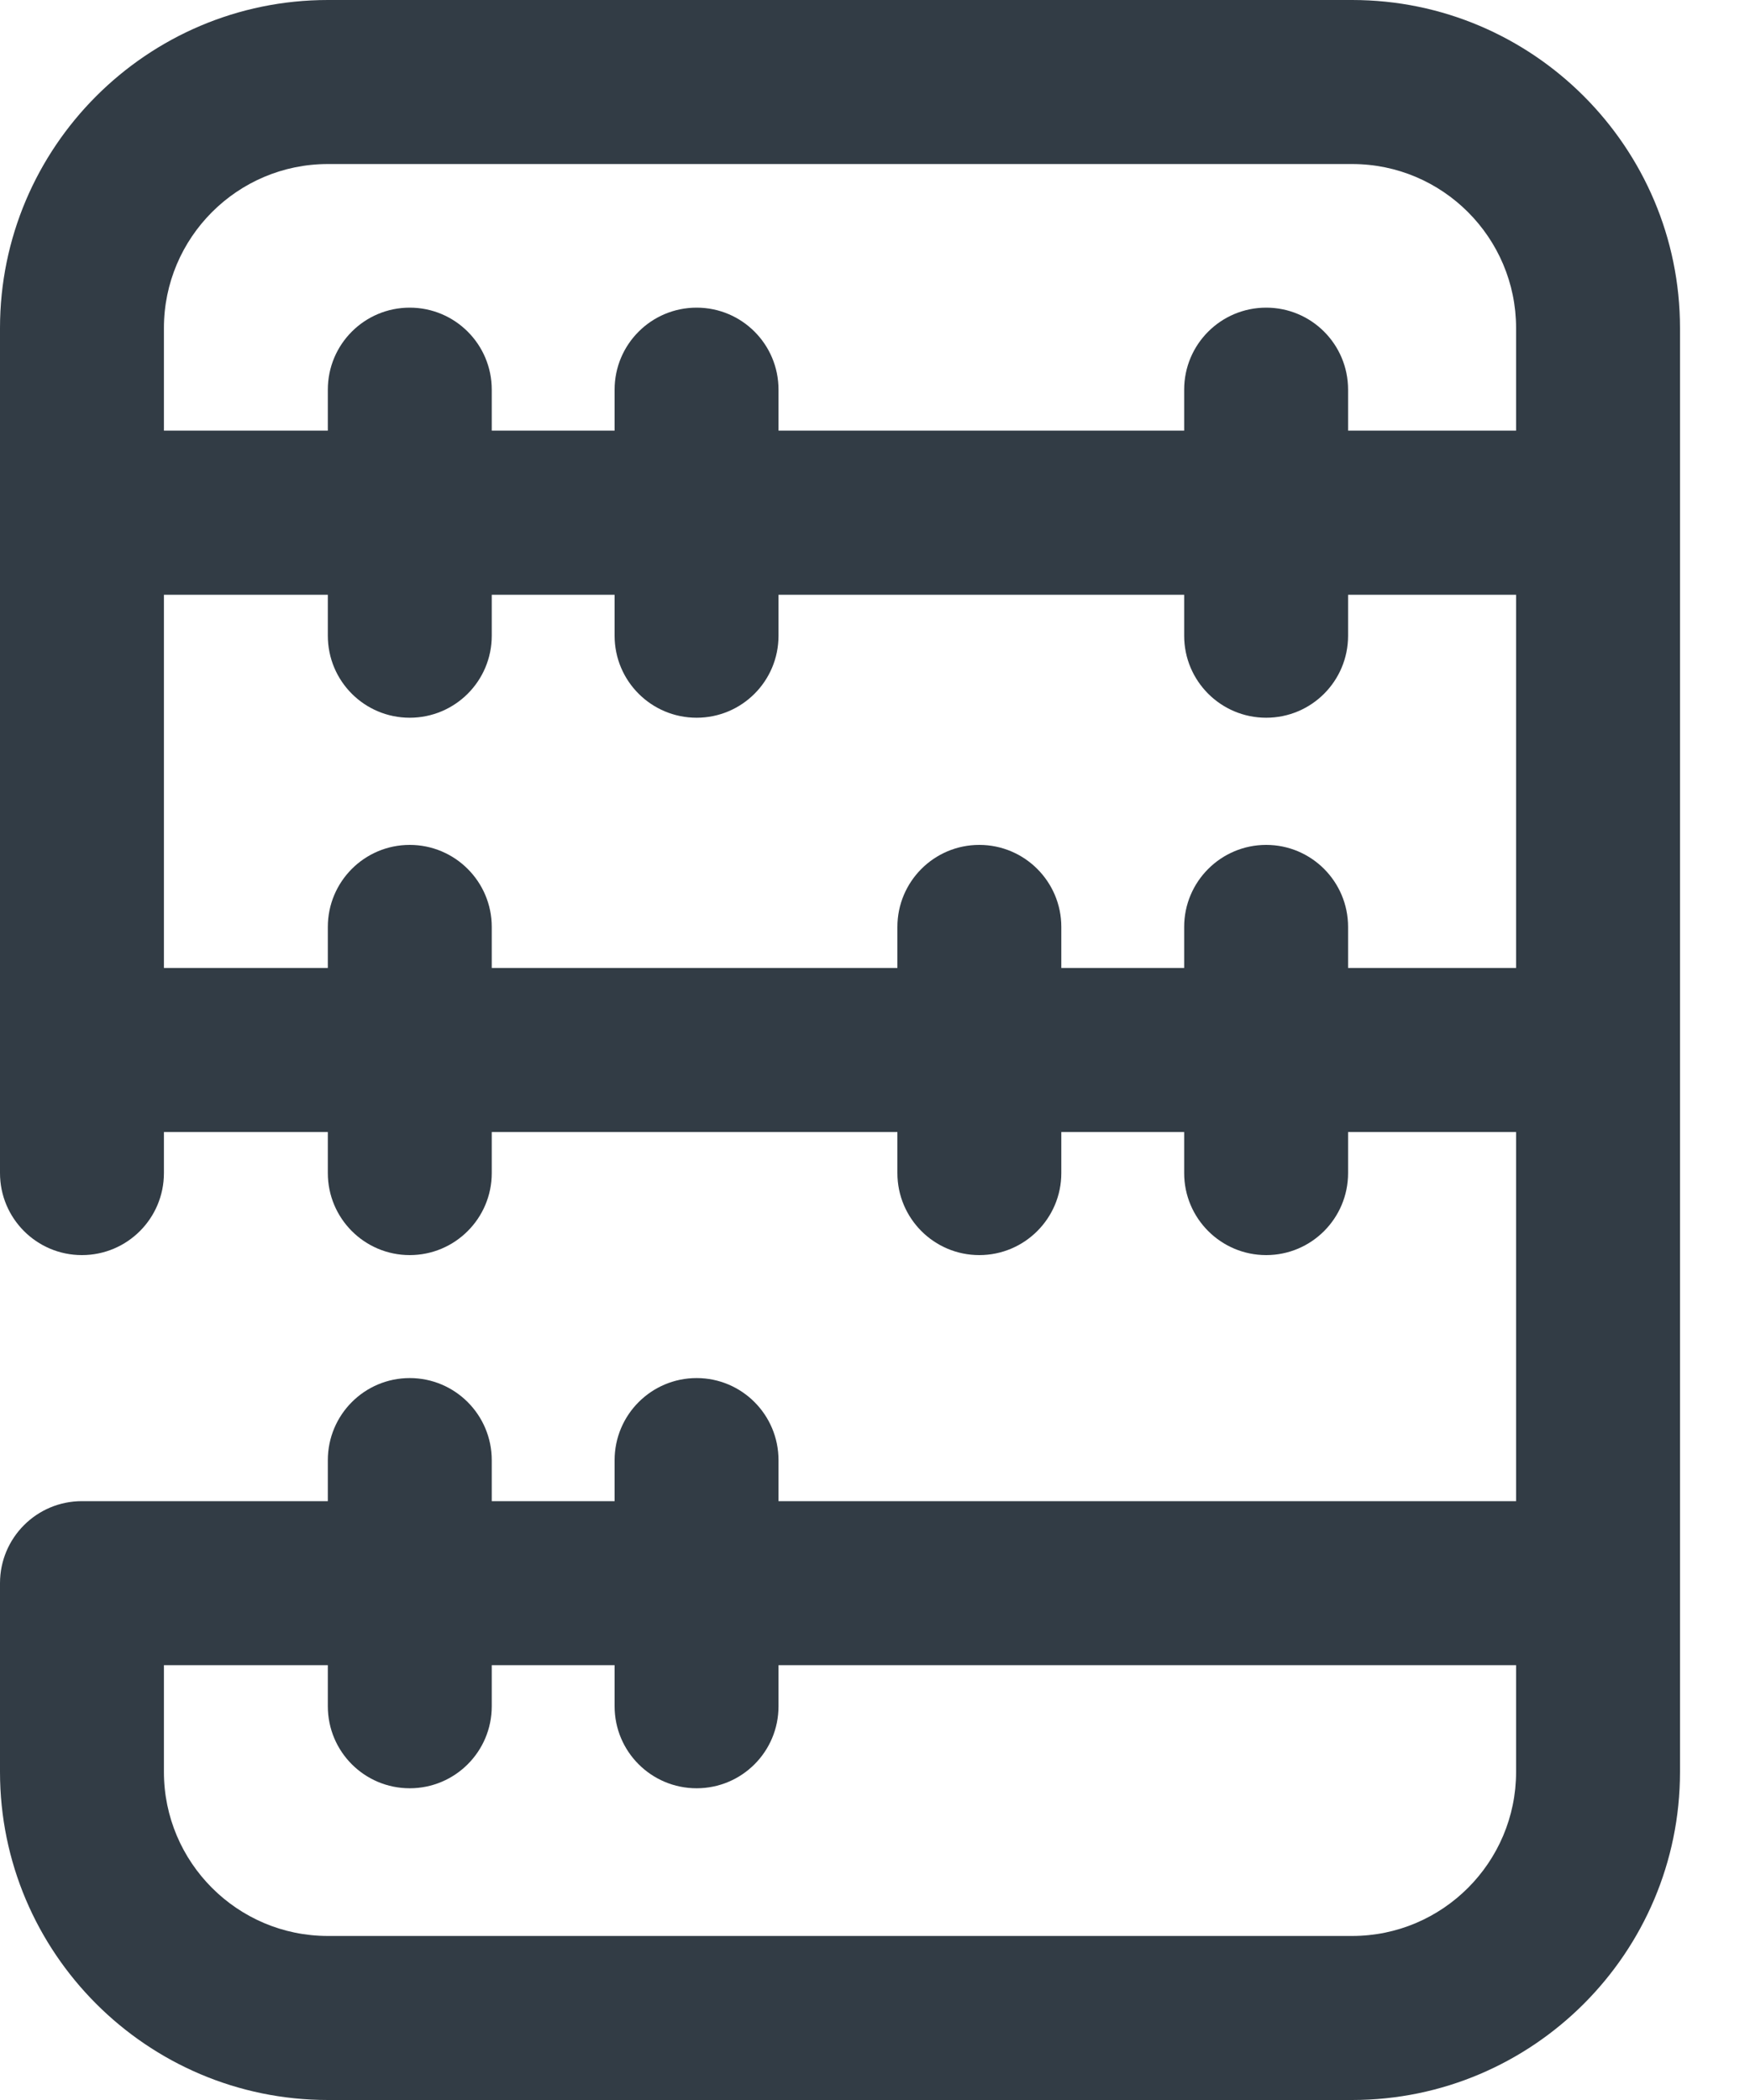 <svg width="15" height="18" viewBox="0 0 15 18" fill="none" xmlns="http://www.w3.org/2000/svg">
<path d="M0.702 10.758C0.314 10.758 -5.72205e-06 10.443 -5.72205e-06 10.055V2.812C-5.72205e-06 1.262 1.261 0 2.81 0H11.59C13.139 0 14.4 1.262 14.4 2.812V15.188C14.4 16.738 13.139 18 11.59 18H2.81C1.261 18 -5.72205e-06 16.738 -5.72205e-06 15.188V13.57C-5.72205e-06 13.182 0.314 12.867 0.702 12.867H2.81V12.516C2.81 12.127 3.124 11.812 3.512 11.812C3.9 11.812 4.215 12.127 4.215 12.516V12.867H5.268V12.516C5.268 12.127 5.583 11.812 5.971 11.812C6.359 11.812 6.673 12.127 6.673 12.516V12.867H12.995V9.703H11.555V10.055C11.555 10.443 11.241 10.758 10.853 10.758C10.465 10.758 10.15 10.443 10.15 10.055V9.703H9.097V10.055C9.097 10.443 8.782 10.758 8.394 10.758C8.006 10.758 7.692 10.443 7.692 10.055V9.703H4.215V10.055C4.215 10.443 3.9 10.758 3.512 10.758C3.124 10.758 2.81 10.443 2.81 10.055V9.703H1.405V10.055C1.405 10.443 1.091 10.758 0.702 10.758ZM6.673 14.273V14.625C6.673 15.014 6.359 15.328 5.971 15.328C5.583 15.328 5.268 15.014 5.268 14.625V14.273H4.215V14.625C4.215 15.014 3.9 15.328 3.512 15.328C3.124 15.328 2.81 15.014 2.81 14.625V14.273H1.405V15.188C1.405 15.963 2.035 16.594 2.81 16.594H11.59C12.365 16.594 12.995 15.963 12.995 15.188V14.273H6.673ZM12.995 2.812C12.995 2.037 12.365 1.406 11.59 1.406H2.81C2.035 1.406 1.405 2.037 1.405 2.812V3.691H2.81V3.34C2.81 2.951 3.124 2.637 3.512 2.637C3.9 2.637 4.215 2.951 4.215 3.34V3.691H5.268V3.34C5.268 2.951 5.583 2.637 5.971 2.637C6.359 2.637 6.673 2.951 6.673 3.34V3.691H10.15V3.34C10.15 2.951 10.465 2.637 10.853 2.637C11.241 2.637 11.555 2.951 11.555 3.34V3.691H12.995V2.812ZM2.81 8.297V7.945C2.81 7.557 3.124 7.242 3.512 7.242C3.9 7.242 4.215 7.557 4.215 7.945V8.297H7.692V7.945C7.692 7.557 8.006 7.242 8.394 7.242C8.782 7.242 9.097 7.557 9.097 7.945V8.297H10.15V7.945C10.15 7.557 10.465 7.242 10.853 7.242C11.241 7.242 11.555 7.557 11.555 7.945V8.297H12.995V5.098H11.555V5.449C11.555 5.838 11.241 6.152 10.853 6.152C10.465 6.152 10.15 5.838 10.15 5.449V5.098H6.673V5.449C6.673 5.838 6.359 6.152 5.971 6.152C5.583 6.152 5.268 5.838 5.268 5.449V5.098H4.215V5.449C4.215 5.838 3.9 6.152 3.512 6.152C3.124 6.152 2.81 5.838 2.81 5.449V5.098H1.405V8.297H2.81Z" fill="#323C45"/>
</svg>
